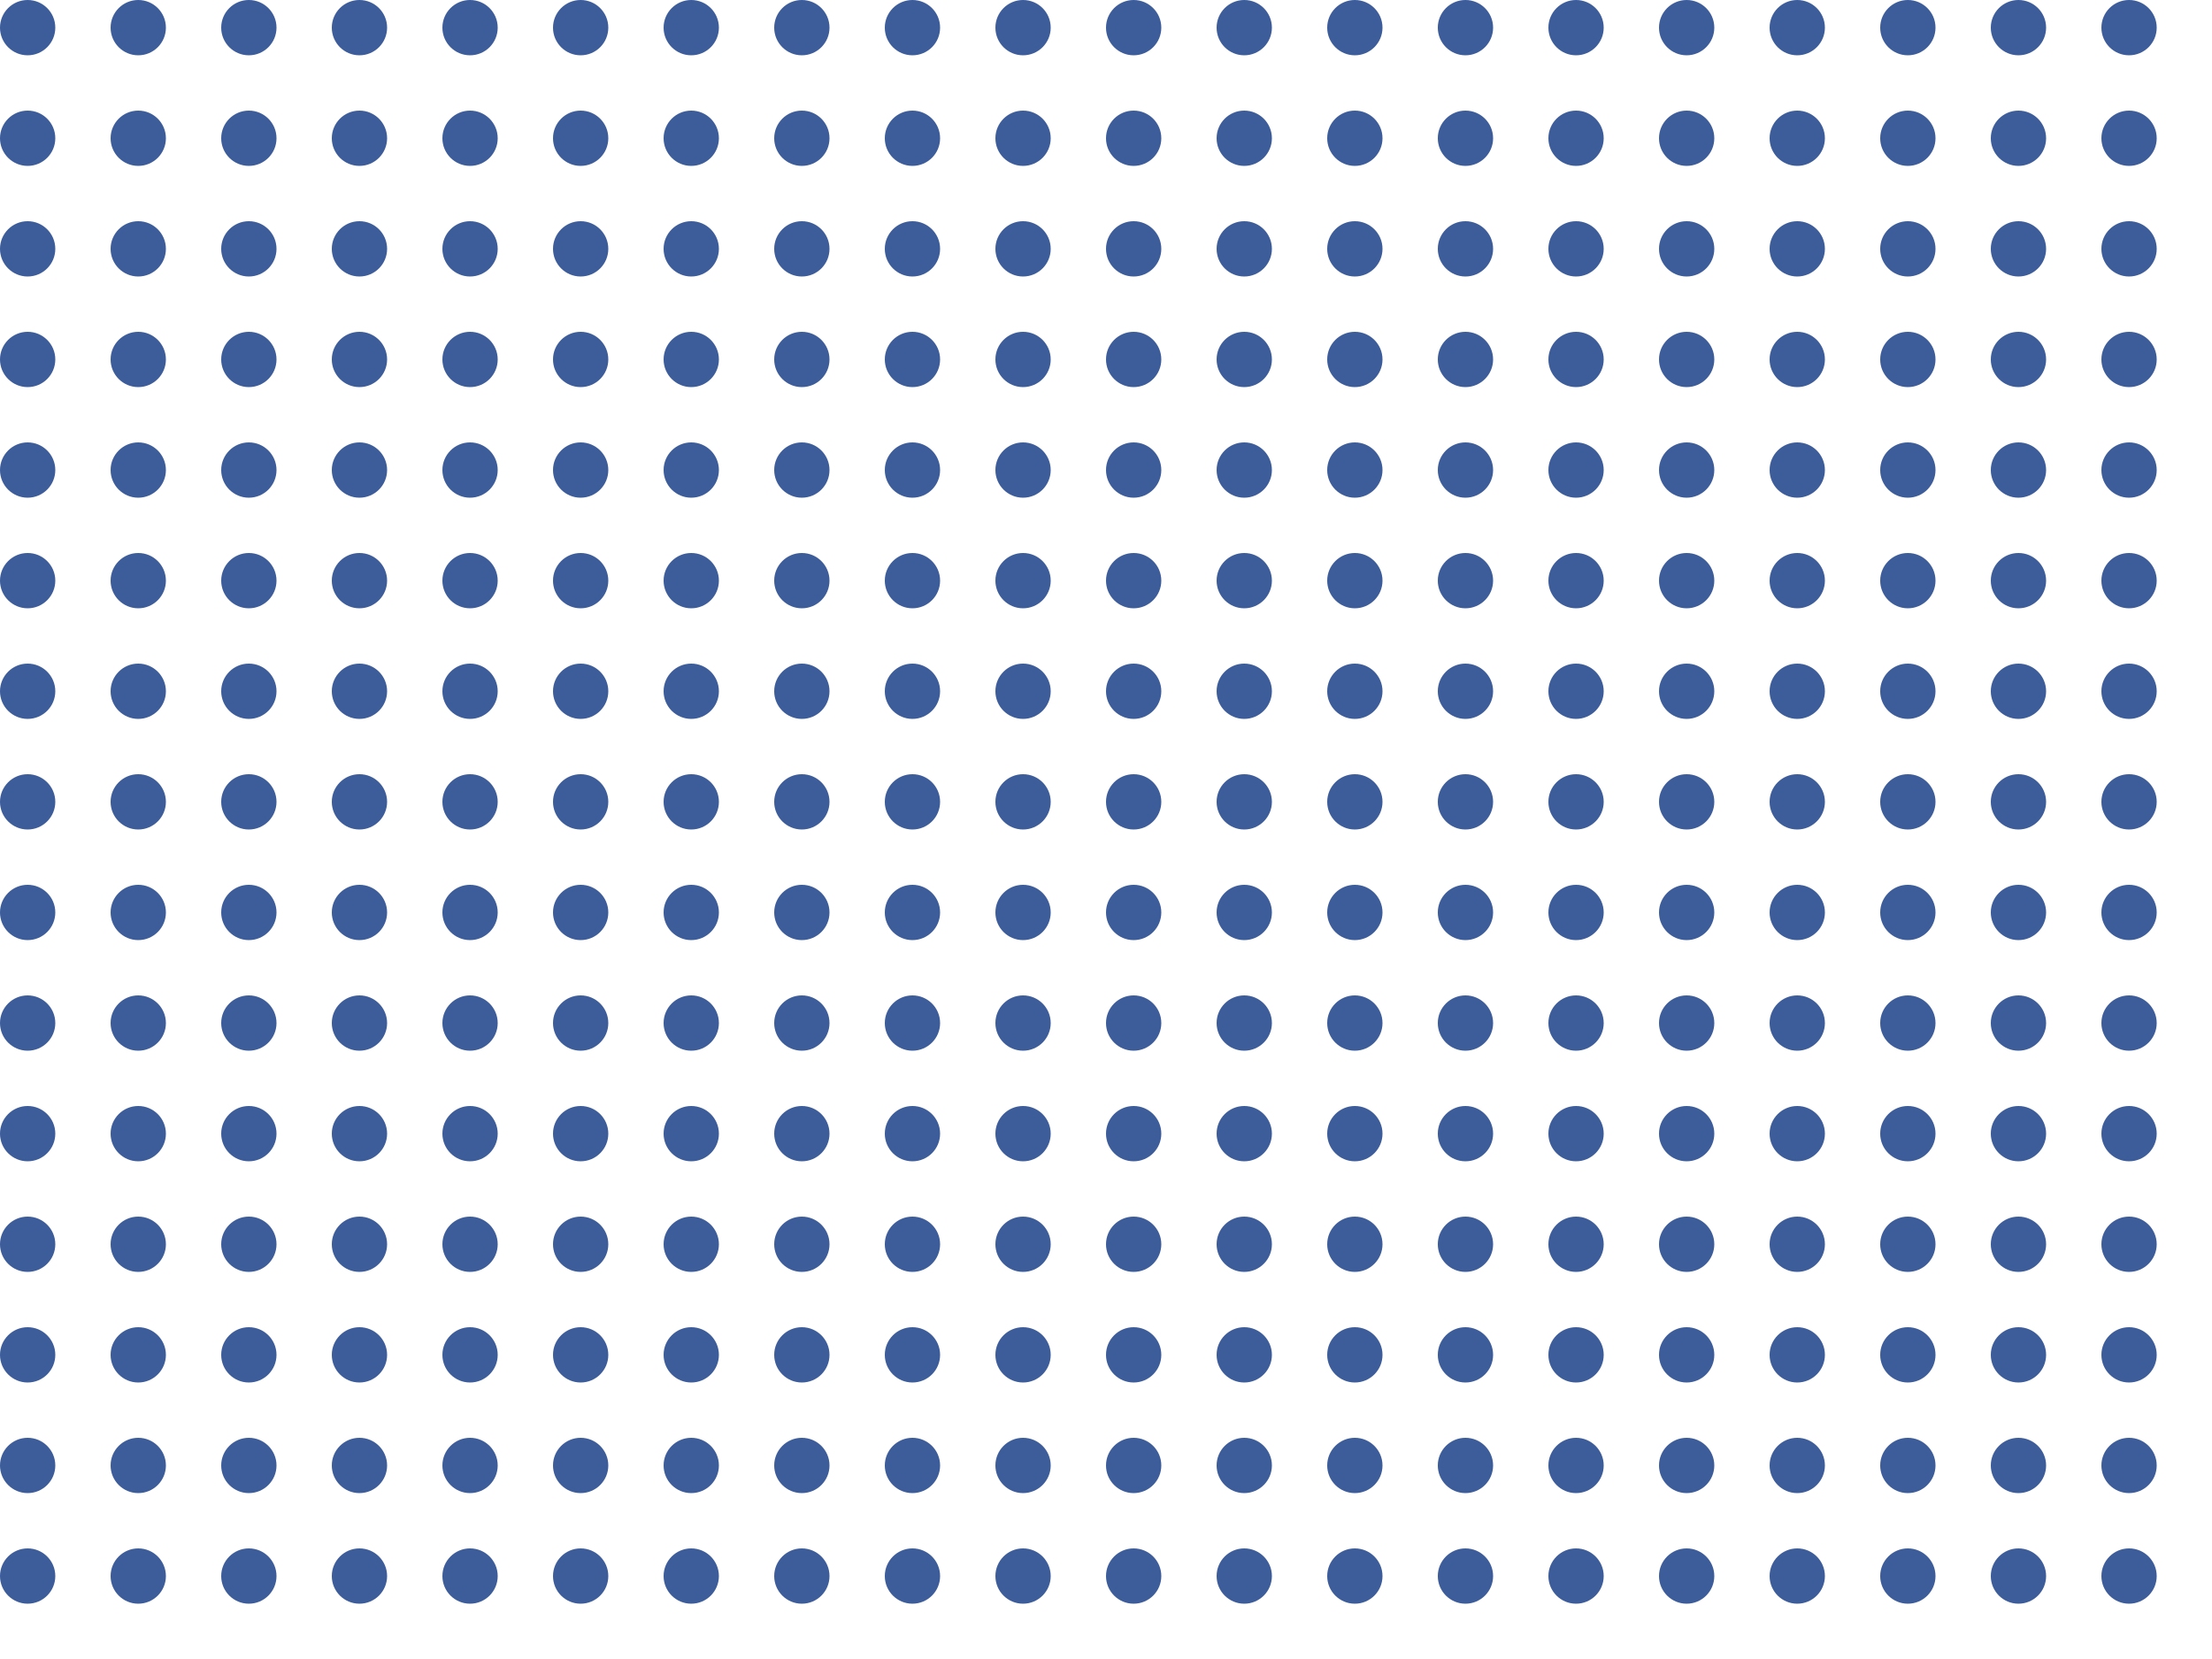 <svg width="80" height="60" fill="none" xmlns="http://www.w3.org/2000/svg"><circle cx="1" cy="1" r="1" fill="#3C5C9A"/><circle cx="5" cy="1" r="1" fill="#3C5C9A"/><circle cx="9" cy="1" r="1" fill="#3C5C9A"/><circle cx="13" cy="1" r="1" fill="#3C5C9A"/><circle cx="17" cy="1" r="1" fill="#3C5C9A"/><circle cx="21" cy="1" r="1" fill="#3C5C9A"/><circle cx="25" cy="1" r="1" fill="#3C5C9A"/><circle cx="29" cy="1" r="1" fill="#3C5C9A"/><circle cx="33" cy="1" r="1" fill="#3C5C9A"/><circle cx="37" cy="1" r="1" fill="#3C5C9A"/><circle cx="41" cy="1" r="1" fill="#3C5C9A"/><circle cx="45" cy="1" r="1" fill="#3C5C9A"/><circle cx="49" cy="1" r="1" fill="#3C5C9A"/><circle cx="53" cy="1" r="1" fill="#3C5C9A"/><circle cx="57" cy="1" r="1" fill="#3C5C9A"/><circle cx="61" cy="1" r="1" fill="#3C5C9A"/><circle cx="65" cy="1" r="1" fill="#3C5C9A"/><circle cx="69" cy="1" r="1" fill="#3C5C9A"/><circle cx="73" cy="1" r="1" fill="#3C5C9A"/><circle cx="77" cy="1" r="1" fill="#3C5C9A"/><circle cx="1" cy="21" r="1" fill="#3C5C9A"/><circle cx="5" cy="21" r="1" fill="#3C5C9A"/><circle cx="9" cy="21" r="1" fill="#3C5C9A"/><circle cx="13" cy="21" r="1" fill="#3C5C9A"/><circle cx="17" cy="21" r="1" fill="#3C5C9A"/><circle cx="21" cy="21" r="1" fill="#3C5C9A"/><circle cx="25" cy="21" r="1" fill="#3C5C9A"/><circle cx="29" cy="21" r="1" fill="#3C5C9A"/><circle cx="33" cy="21" r="1" fill="#3C5C9A"/><circle cx="37" cy="21" r="1" fill="#3C5C9A"/><circle cx="41" cy="21" r="1" fill="#3C5C9A"/><circle cx="45" cy="21" r="1" fill="#3C5C9A"/><circle cx="49" cy="21" r="1" fill="#3C5C9A"/><circle cx="53" cy="21" r="1" fill="#3C5C9A"/><circle cx="57" cy="21" r="1" fill="#3C5C9A"/><circle cx="61" cy="21" r="1" fill="#3C5C9A"/><circle cx="65" cy="21" r="1" fill="#3C5C9A"/><circle cx="69" cy="21" r="1" fill="#3C5C9A"/><circle cx="73" cy="21" r="1" fill="#3C5C9A"/><circle cx="77" cy="21" r="1" fill="#3C5C9A"/><circle cx="1" cy="41" r="1" fill="#3C5C9A"/><circle cx="5" cy="41" r="1" fill="#3C5C9A"/><circle cx="9" cy="41" r="1" fill="#3C5C9A"/><circle cx="13" cy="41" r="1" fill="#3C5C9A"/><circle cx="17" cy="41" r="1" fill="#3C5C9A"/><circle cx="21" cy="41" r="1" fill="#3C5C9A"/><circle cx="25" cy="41" r="1" fill="#3C5C9A"/><circle cx="29" cy="41" r="1" fill="#3C5C9A"/><circle cx="33" cy="41" r="1" fill="#3C5C9A"/><circle cx="37" cy="41" r="1" fill="#3C5C9A"/><circle cx="41" cy="41" r="1" fill="#3C5C9A"/><circle cx="45" cy="41" r="1" fill="#3C5C9A"/><circle cx="49" cy="41" r="1" fill="#3C5C9A"/><circle cx="53" cy="41" r="1" fill="#3C5C9A"/><circle cx="57" cy="41" r="1" fill="#3C5C9A"/><circle cx="61" cy="41" r="1" fill="#3C5C9A"/><circle cx="65" cy="41" r="1" fill="#3C5C9A"/><circle cx="69" cy="41" r="1" fill="#3C5C9A"/><circle cx="73" cy="41" r="1" fill="#3C5C9A"/><circle cx="77" cy="41" r="1" fill="#3C5C9A"/><circle cx="1" cy="17" r="1" fill="#3C5C9A"/><circle cx="5" cy="17" r="1" fill="#3C5C9A"/><circle cx="9" cy="17" r="1" fill="#3C5C9A"/><circle cx="13" cy="17" r="1" fill="#3C5C9A"/><circle cx="17" cy="17" r="1" fill="#3C5C9A"/><circle cx="21" cy="17" r="1" fill="#3C5C9A"/><circle cx="25" cy="17" r="1" fill="#3C5C9A"/><circle cx="29" cy="17" r="1" fill="#3C5C9A"/><circle cx="33" cy="17" r="1" fill="#3C5C9A"/><circle cx="37" cy="17" r="1" fill="#3C5C9A"/><circle cx="41" cy="17" r="1" fill="#3C5C9A"/><circle cx="45" cy="17" r="1" fill="#3C5C9A"/><circle cx="49" cy="17" r="1" fill="#3C5C9A"/><circle cx="53" cy="17" r="1" fill="#3C5C9A"/><circle cx="57" cy="17" r="1" fill="#3C5C9A"/><circle cx="61" cy="17" r="1" fill="#3C5C9A"/><circle cx="65" cy="17" r="1" fill="#3C5C9A"/><circle cx="69" cy="17" r="1" fill="#3C5C9A"/><circle cx="73" cy="17" r="1" fill="#3C5C9A"/><circle cx="77" cy="17" r="1" fill="#3C5C9A"/><circle cx="1" cy="37" r="1" fill="#3C5C9A"/><circle cx="5" cy="37" r="1" fill="#3C5C9A"/><circle cx="9" cy="37" r="1" fill="#3C5C9A"/><circle cx="13" cy="37" r="1" fill="#3C5C9A"/><circle cx="17" cy="37" r="1" fill="#3C5C9A"/><circle cx="21" cy="37" r="1" fill="#3C5C9A"/><circle cx="25" cy="37" r="1" fill="#3C5C9A"/><circle cx="29" cy="37" r="1" fill="#3C5C9A"/><circle cx="33" cy="37" r="1" fill="#3C5C9A"/><circle cx="37" cy="37" r="1" fill="#3C5C9A"/><circle cx="41" cy="37" r="1" fill="#3C5C9A"/><circle cx="45" cy="37" r="1" fill="#3C5C9A"/><circle cx="49" cy="37" r="1" fill="#3C5C9A"/><circle cx="53" cy="37" r="1" fill="#3C5C9A"/><circle cx="57" cy="37" r="1" fill="#3C5C9A"/><circle cx="61" cy="37" r="1" fill="#3C5C9A"/><circle cx="65" cy="37" r="1" fill="#3C5C9A"/><circle cx="69" cy="37" r="1" fill="#3C5C9A"/><circle cx="73" cy="37" r="1" fill="#3C5C9A"/><circle cx="77" cy="37" r="1" fill="#3C5C9A"/><circle cx="1" cy="57" r="1" fill="#3C5C9A"/><circle cx="5" cy="57" r="1" fill="#3C5C9A"/><circle cx="9" cy="57" r="1" fill="#3C5C9A"/><circle cx="13" cy="57" r="1" fill="#3C5C9A"/><circle cx="17" cy="57" r="1" fill="#3C5C9A"/><circle cx="21" cy="57" r="1" fill="#3C5C9A"/><circle cx="25" cy="57" r="1" fill="#3C5C9A"/><circle cx="29" cy="57" r="1" fill="#3C5C9A"/><circle cx="33" cy="57" r="1" fill="#3C5C9A"/><circle cx="37" cy="57" r="1" fill="#3C5C9A"/><circle cx="41" cy="57" r="1" fill="#3C5C9A"/><circle cx="45" cy="57" r="1" fill="#3C5C9A"/><circle cx="49" cy="57" r="1" fill="#3C5C9A"/><circle cx="53" cy="57" r="1" fill="#3C5C9A"/><circle cx="57" cy="57" r="1" fill="#3C5C9A"/><circle cx="61" cy="57" r="1" fill="#3C5C9A"/><circle cx="65" cy="57" r="1" fill="#3C5C9A"/><circle cx="69" cy="57" r="1" fill="#3C5C9A"/><circle cx="73" cy="57" r="1" fill="#3C5C9A"/><circle cx="77" cy="57" r="1" fill="#3C5C9A"/><circle cx="1" cy="5" r="1" fill="#3C5C9A"/><circle cx="5" cy="5" r="1" fill="#3C5C9A"/><circle cx="9" cy="5" r="1" fill="#3C5C9A"/><circle cx="13" cy="5" r="1" fill="#3C5C9A"/><circle cx="17" cy="5" r="1" fill="#3C5C9A"/><circle cx="21" cy="5" r="1" fill="#3C5C9A"/><circle cx="25" cy="5" r="1" fill="#3C5C9A"/><circle cx="29" cy="5" r="1" fill="#3C5C9A"/><circle cx="33" cy="5" r="1" fill="#3C5C9A"/><circle cx="37" cy="5" r="1" fill="#3C5C9A"/><circle cx="41" cy="5" r="1" fill="#3C5C9A"/><circle cx="45" cy="5" r="1" fill="#3C5C9A"/><circle cx="49" cy="5" r="1" fill="#3C5C9A"/><circle cx="53" cy="5" r="1" fill="#3C5C9A"/><circle cx="57" cy="5" r="1" fill="#3C5C9A"/><circle cx="61" cy="5" r="1" fill="#3C5C9A"/><circle cx="65" cy="5" r="1" fill="#3C5C9A"/><circle cx="69" cy="5" r="1" fill="#3C5C9A"/><circle cx="73" cy="5" r="1" fill="#3C5C9A"/><circle cx="77" cy="5" r="1" fill="#3C5C9A"/><circle cx="1" cy="25" r="1" fill="#3C5C9A"/><circle cx="5" cy="25" r="1" fill="#3C5C9A"/><circle cx="9" cy="25" r="1" fill="#3C5C9A"/><circle cx="13" cy="25" r="1" fill="#3C5C9A"/><circle cx="17" cy="25" r="1" fill="#3C5C9A"/><circle cx="21" cy="25" r="1" fill="#3C5C9A"/><circle cx="25" cy="25" r="1" fill="#3C5C9A"/><circle cx="29" cy="25" r="1" fill="#3C5C9A"/><circle cx="33" cy="25" r="1" fill="#3C5C9A"/><circle cx="37" cy="25" r="1" fill="#3C5C9A"/><circle cx="41" cy="25" r="1" fill="#3C5C9A"/><circle cx="45" cy="25" r="1" fill="#3C5C9A"/><circle cx="49" cy="25" r="1" fill="#3C5C9A"/><circle cx="53" cy="25" r="1" fill="#3C5C9A"/><circle cx="57" cy="25" r="1" fill="#3C5C9A"/><circle cx="61" cy="25" r="1" fill="#3C5C9A"/><circle cx="65" cy="25" r="1" fill="#3C5C9A"/><circle cx="69" cy="25" r="1" fill="#3C5C9A"/><circle cx="73" cy="25" r="1" fill="#3C5C9A"/><circle cx="77" cy="25" r="1" fill="#3C5C9A"/><circle cx="1" cy="45" r="1" fill="#3C5C9A"/><circle cx="5" cy="45" r="1" fill="#3C5C9A"/><circle cx="9" cy="45" r="1" fill="#3C5C9A"/><circle cx="13" cy="45" r="1" fill="#3C5C9A"/><circle cx="17" cy="45" r="1" fill="#3C5C9A"/><circle cx="21" cy="45" r="1" fill="#3C5C9A"/><circle cx="25" cy="45" r="1" fill="#3C5C9A"/><circle cx="29" cy="45" r="1" fill="#3C5C9A"/><circle cx="33" cy="45" r="1" fill="#3C5C9A"/><circle cx="37" cy="45" r="1" fill="#3C5C9A"/><circle cx="41" cy="45" r="1" fill="#3C5C9A"/><circle cx="45" cy="45" r="1" fill="#3C5C9A"/><circle cx="49" cy="45" r="1" fill="#3C5C9A"/><circle cx="53" cy="45" r="1" fill="#3C5C9A"/><circle cx="57" cy="45" r="1" fill="#3C5C9A"/><circle cx="61" cy="45" r="1" fill="#3C5C9A"/><circle cx="65" cy="45" r="1" fill="#3C5C9A"/><circle cx="69" cy="45" r="1" fill="#3C5C9A"/><circle cx="73" cy="45" r="1" fill="#3C5C9A"/><circle cx="77" cy="45" r="1" fill="#3C5C9A"/><circle cx="1" cy="9" r="1" fill="#3C5C9A"/><circle cx="5" cy="9" r="1" fill="#3C5C9A"/><circle cx="9" cy="9" r="1" fill="#3C5C9A"/><circle cx="13" cy="9" r="1" fill="#3C5C9A"/><circle cx="17" cy="9" r="1" fill="#3C5C9A"/><circle cx="21" cy="9" r="1" fill="#3C5C9A"/><circle cx="25" cy="9" r="1" fill="#3C5C9A"/><circle cx="29" cy="9" r="1" fill="#3C5C9A"/><circle cx="33" cy="9" r="1" fill="#3C5C9A"/><circle cx="37" cy="9" r="1" fill="#3C5C9A"/><circle cx="41" cy="9" r="1" fill="#3C5C9A"/><circle cx="45" cy="9" r="1" fill="#3C5C9A"/><circle cx="49" cy="9" r="1" fill="#3C5C9A"/><circle cx="53" cy="9" r="1" fill="#3C5C9A"/><circle cx="57" cy="9" r="1" fill="#3C5C9A"/><circle cx="61" cy="9" r="1" fill="#3C5C9A"/><circle cx="65" cy="9" r="1" fill="#3C5C9A"/><circle cx="69" cy="9" r="1" fill="#3C5C9A"/><circle cx="73" cy="9" r="1" fill="#3C5C9A"/><circle cx="77" cy="9" r="1" fill="#3C5C9A"/><circle cx="1" cy="29" r="1" fill="#3C5C9A"/><circle cx="5" cy="29" r="1" fill="#3C5C9A"/><circle cx="9" cy="29" r="1" fill="#3C5C9A"/><circle cx="13" cy="29" r="1" fill="#3C5C9A"/><circle cx="17" cy="29" r="1" fill="#3C5C9A"/><circle cx="21" cy="29" r="1" fill="#3C5C9A"/><circle cx="25" cy="29" r="1" fill="#3C5C9A"/><circle cx="29" cy="29" r="1" fill="#3C5C9A"/><circle cx="33" cy="29" r="1" fill="#3C5C9A"/><circle cx="37" cy="29" r="1" fill="#3C5C9A"/><circle cx="41" cy="29" r="1" fill="#3C5C9A"/><circle cx="45" cy="29" r="1" fill="#3C5C9A"/><circle cx="49" cy="29" r="1" fill="#3C5C9A"/><circle cx="53" cy="29" r="1" fill="#3C5C9A"/><circle cx="57" cy="29" r="1" fill="#3C5C9A"/><circle cx="61" cy="29" r="1" fill="#3C5C9A"/><circle cx="65" cy="29" r="1" fill="#3C5C9A"/><circle cx="69" cy="29" r="1" fill="#3C5C9A"/><circle cx="73" cy="29" r="1" fill="#3C5C9A"/><circle cx="77" cy="29" r="1" fill="#3C5C9A"/><circle cx="1" cy="49" r="1" fill="#3C5C9A"/><circle cx="5" cy="49" r="1" fill="#3C5C9A"/><circle cx="9" cy="49" r="1" fill="#3C5C9A"/><circle cx="13" cy="49" r="1" fill="#3C5C9A"/><circle cx="17" cy="49" r="1" fill="#3C5C9A"/><circle cx="21" cy="49" r="1" fill="#3C5C9A"/><circle cx="25" cy="49" r="1" fill="#3C5C9A"/><circle cx="29" cy="49" r="1" fill="#3C5C9A"/><circle cx="33" cy="49" r="1" fill="#3C5C9A"/><circle cx="37" cy="49" r="1" fill="#3C5C9A"/><circle cx="41" cy="49" r="1" fill="#3C5C9A"/><circle cx="45" cy="49" r="1" fill="#3C5C9A"/><circle cx="49" cy="49" r="1" fill="#3C5C9A"/><circle cx="53" cy="49" r="1" fill="#3C5C9A"/><circle cx="57" cy="49" r="1" fill="#3C5C9A"/><circle cx="61" cy="49" r="1" fill="#3C5C9A"/><circle cx="65" cy="49" r="1" fill="#3C5C9A"/><circle cx="69" cy="49" r="1" fill="#3C5C9A"/><circle cx="73" cy="49" r="1" fill="#3C5C9A"/><circle cx="77" cy="49" r="1" fill="#3C5C9A"/><circle cx="1" cy="13" r="1" fill="#3C5C9A"/><circle cx="5" cy="13" r="1" fill="#3C5C9A"/><circle cx="9" cy="13" r="1" fill="#3C5C9A"/><circle cx="13" cy="13" r="1" fill="#3C5C9A"/><circle cx="17" cy="13" r="1" fill="#3C5C9A"/><circle cx="21" cy="13" r="1" fill="#3C5C9A"/><circle cx="25" cy="13" r="1" fill="#3C5C9A"/><circle cx="29" cy="13" r="1" fill="#3C5C9A"/><circle cx="33" cy="13" r="1" fill="#3C5C9A"/><circle cx="37" cy="13" r="1" fill="#3C5C9A"/><circle cx="41" cy="13" r="1" fill="#3C5C9A"/><circle cx="45" cy="13" r="1" fill="#3C5C9A"/><circle cx="49" cy="13" r="1" fill="#3C5C9A"/><circle cx="53" cy="13" r="1" fill="#3C5C9A"/><circle cx="57" cy="13" r="1" fill="#3C5C9A"/><circle cx="61" cy="13" r="1" fill="#3C5C9A"/><circle cx="65" cy="13" r="1" fill="#3C5C9A"/><circle cx="69" cy="13" r="1" fill="#3C5C9A"/><circle cx="73" cy="13" r="1" fill="#3C5C9A"/><circle cx="77" cy="13" r="1" fill="#3C5C9A"/><circle cx="1" cy="33" r="1" fill="#3C5C9A"/><circle cx="5" cy="33" r="1" fill="#3C5C9A"/><circle cx="9" cy="33" r="1" fill="#3C5C9A"/><circle cx="13" cy="33" r="1" fill="#3C5C9A"/><circle cx="17" cy="33" r="1" fill="#3C5C9A"/><circle cx="21" cy="33" r="1" fill="#3C5C9A"/><circle cx="25" cy="33" r="1" fill="#3C5C9A"/><circle cx="29" cy="33" r="1" fill="#3C5C9A"/><circle cx="33" cy="33" r="1" fill="#3C5C9A"/><circle cx="37" cy="33" r="1" fill="#3C5C9A"/><circle cx="41" cy="33" r="1" fill="#3C5C9A"/><circle cx="45" cy="33" r="1" fill="#3C5C9A"/><circle cx="49" cy="33" r="1" fill="#3C5C9A"/><circle cx="53" cy="33" r="1" fill="#3C5C9A"/><circle cx="57" cy="33" r="1" fill="#3C5C9A"/><circle cx="61" cy="33" r="1" fill="#3C5C9A"/><circle cx="65" cy="33" r="1" fill="#3C5C9A"/><circle cx="69" cy="33" r="1" fill="#3C5C9A"/><circle cx="73" cy="33" r="1" fill="#3C5C9A"/><circle cx="77" cy="33" r="1" fill="#3C5C9A"/><circle cx="1" cy="53" r="1" fill="#3C5C9A"/><circle cx="5" cy="53" r="1" fill="#3C5C9A"/><circle cx="9" cy="53" r="1" fill="#3C5C9A"/><circle cx="13" cy="53" r="1" fill="#3C5C9A"/><circle cx="17" cy="53" r="1" fill="#3C5C9A"/><circle cx="21" cy="53" r="1" fill="#3C5C9A"/><circle cx="25" cy="53" r="1" fill="#3C5C9A"/><circle cx="29" cy="53" r="1" fill="#3C5C9A"/><circle cx="33" cy="53" r="1" fill="#3C5C9A"/><circle cx="37" cy="53" r="1" fill="#3C5C9A"/><circle cx="41" cy="53" r="1" fill="#3C5C9A"/><circle cx="45" cy="53" r="1" fill="#3C5C9A"/><circle cx="49" cy="53" r="1" fill="#3C5C9A"/><circle cx="53" cy="53" r="1" fill="#3C5C9A"/><circle cx="57" cy="53" r="1" fill="#3C5C9A"/><circle cx="61" cy="53" r="1" fill="#3C5C9A"/><circle cx="65" cy="53" r="1" fill="#3C5C9A"/><circle cx="69" cy="53" r="1" fill="#3C5C9A"/><circle cx="73" cy="53" r="1" fill="#3C5C9A"/><circle cx="77" cy="53" r="1" fill="#3C5C9A"/></svg>